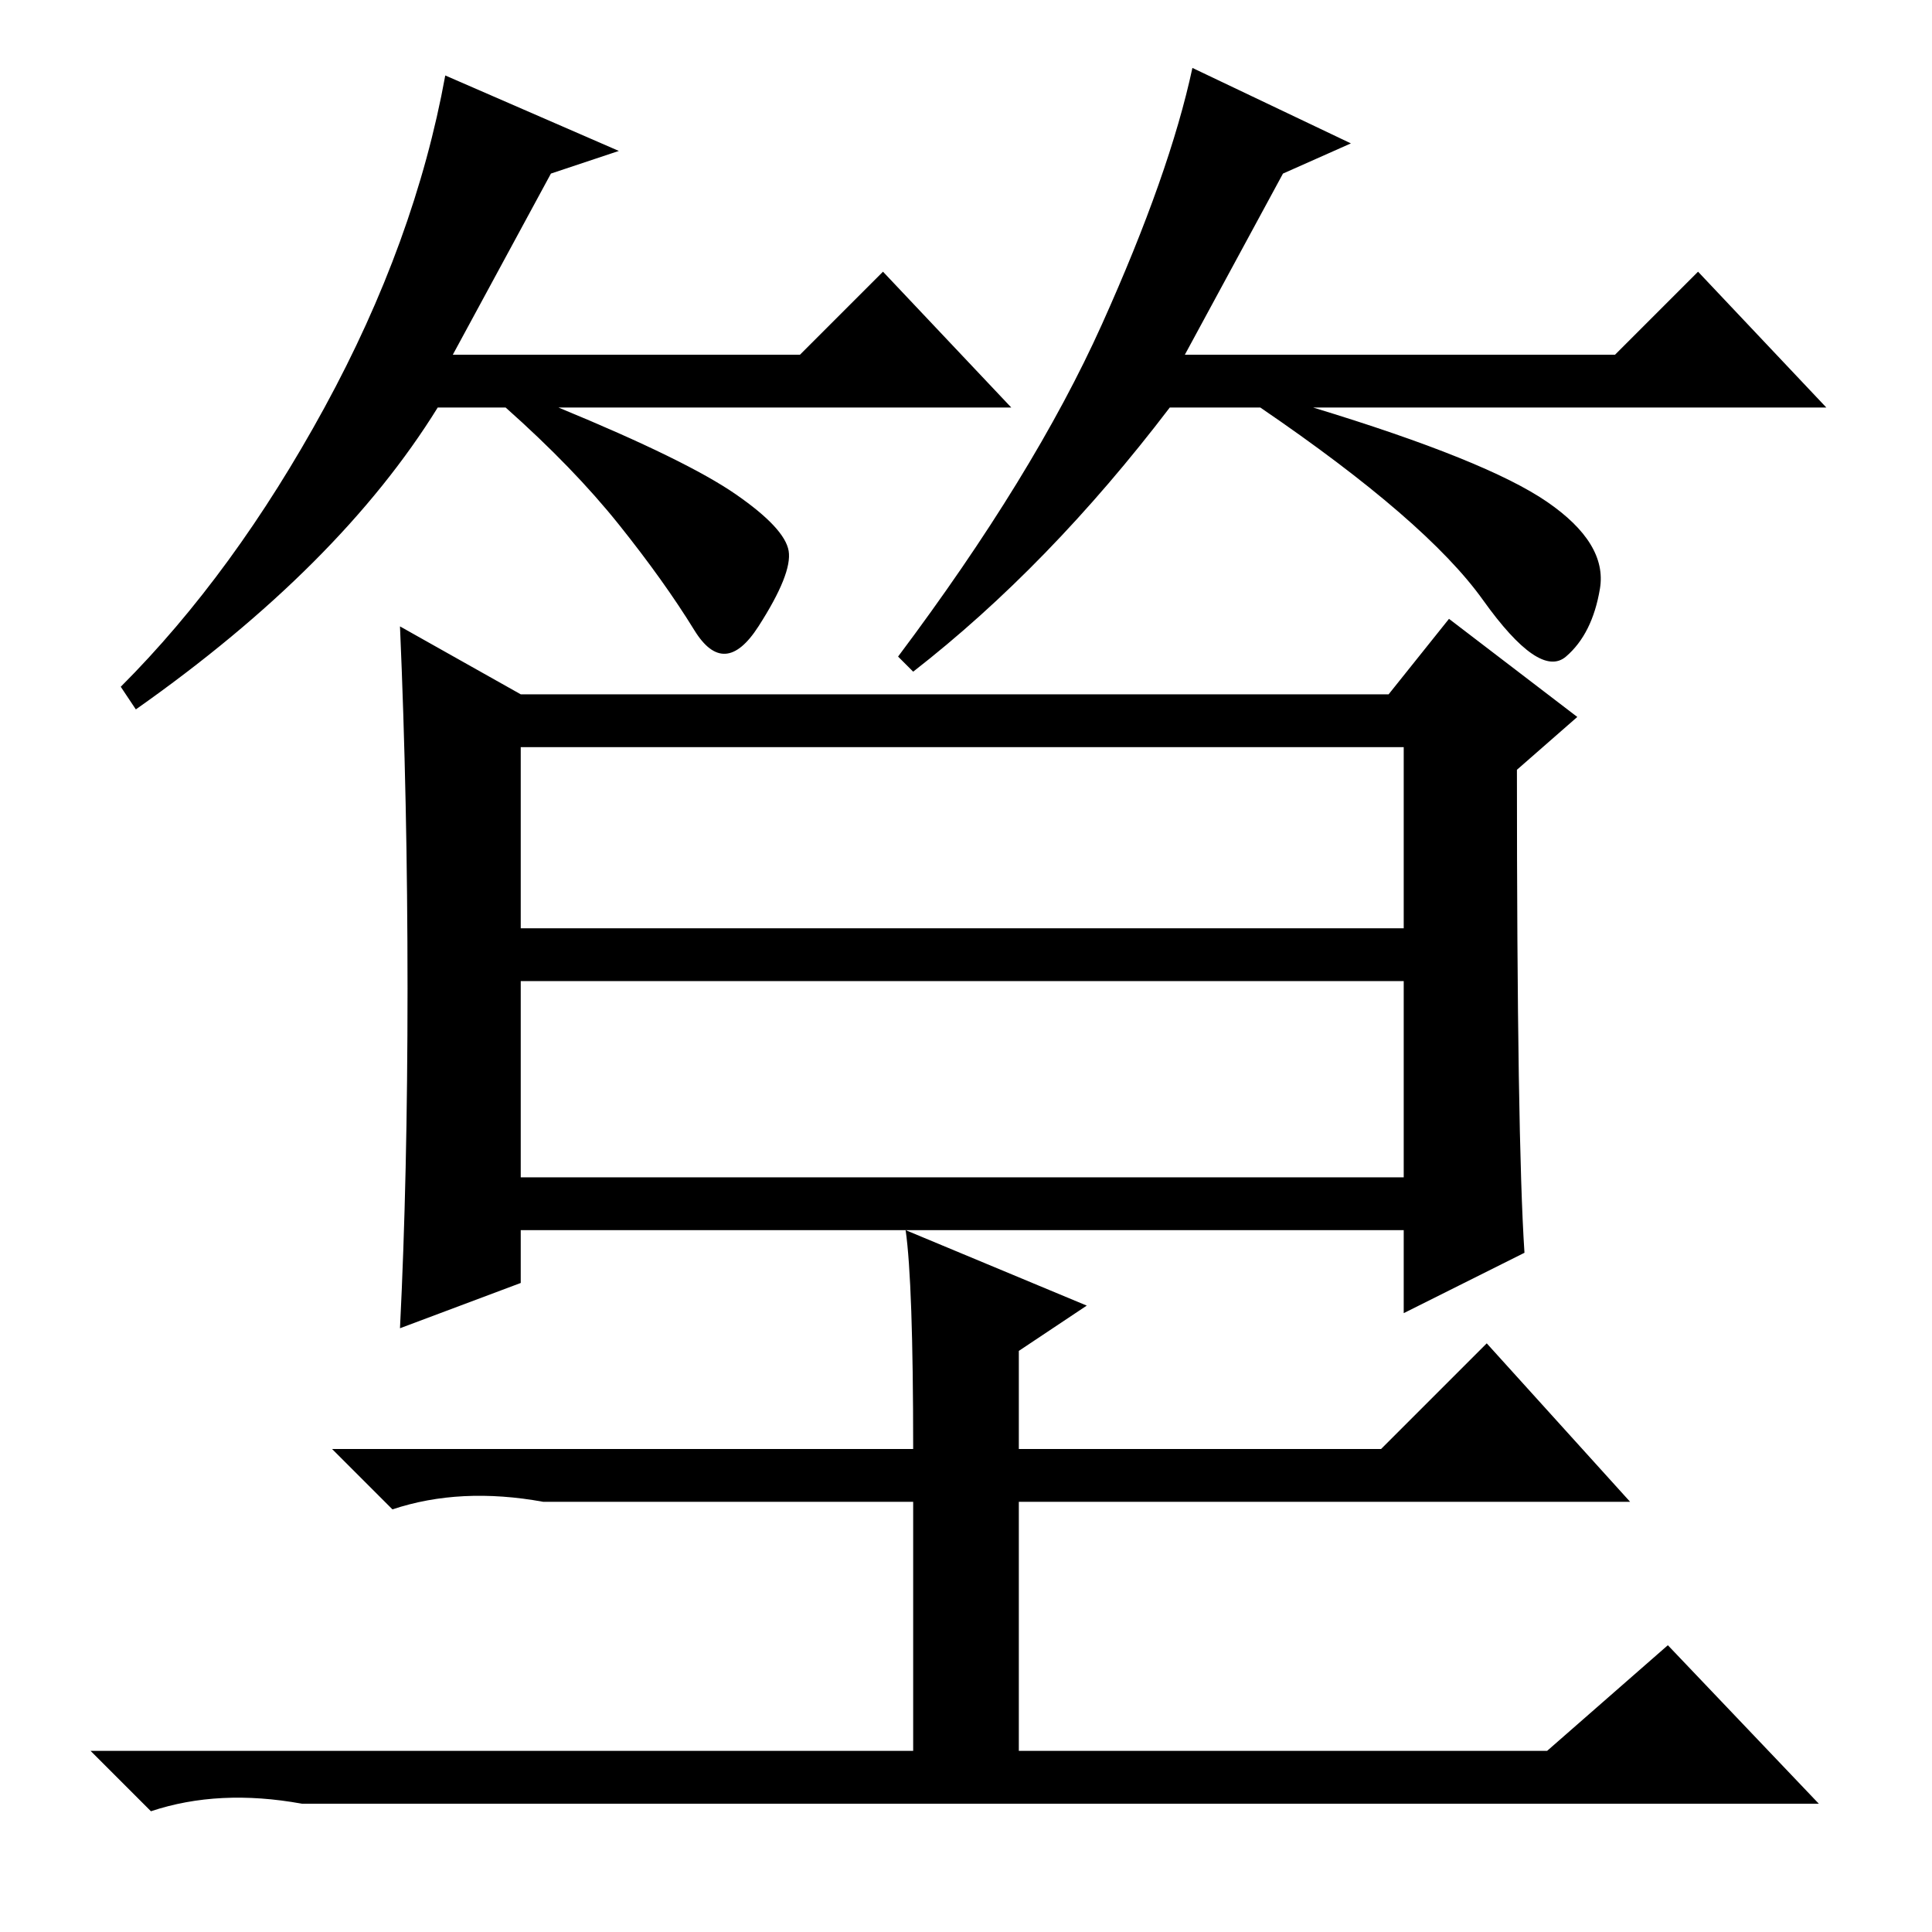 <?xml version="1.0" standalone="no"?>
<!DOCTYPE svg PUBLIC "-//W3C//DTD SVG 1.1//EN" "http://www.w3.org/Graphics/SVG/1.1/DTD/svg11.dtd" >
<svg xmlns="http://www.w3.org/2000/svg" xmlns:xlink="http://www.w3.org/1999/xlink" version="1.1" viewBox="0 -36 256 256">
  <g transform="matrix(1 0 0 -1 0 220)">
   <path fill="currentColor"
d="M73 233l-13 -24h46l11 11l17 -18h-60q17 -7 23.5 -11.5t7 -7.5t-4 -10t-8.5 -0.5t-10 14t-15 15.5h-9q-13 -21 -40 -40l-2 3q15 15 27 37t16 44l23 -10zM170 233l-13 -24h57l11 11l17 -18h-68q23 -7 31 -12.5t7 -11.5t-4.5 -9t-11 7.5t-29.5 25.5h-12q-16 -21 -34 -35
l-2 2q18 24 27 44t12 34l21 -10zM69 100h117v26h-117v-26zM202 90l-16 -8v11h-117v-7l-16 -6q1 20 1 45t-1 48l16 -9h115l8 10l17 -13l-8 -7q0 -49 1 -64zM69 133h117v24h-117v-24zM120 93l24 -10l-9 -6v-13h48l14 14l19 -21h-81v-33h70l16 14l20 -21h-201q-11 2 -20 -1
l-8 8h109v33h-49q-11 2 -20 -1l-8 8h77q0 22 -1 29z" />
  </g>

</svg>
